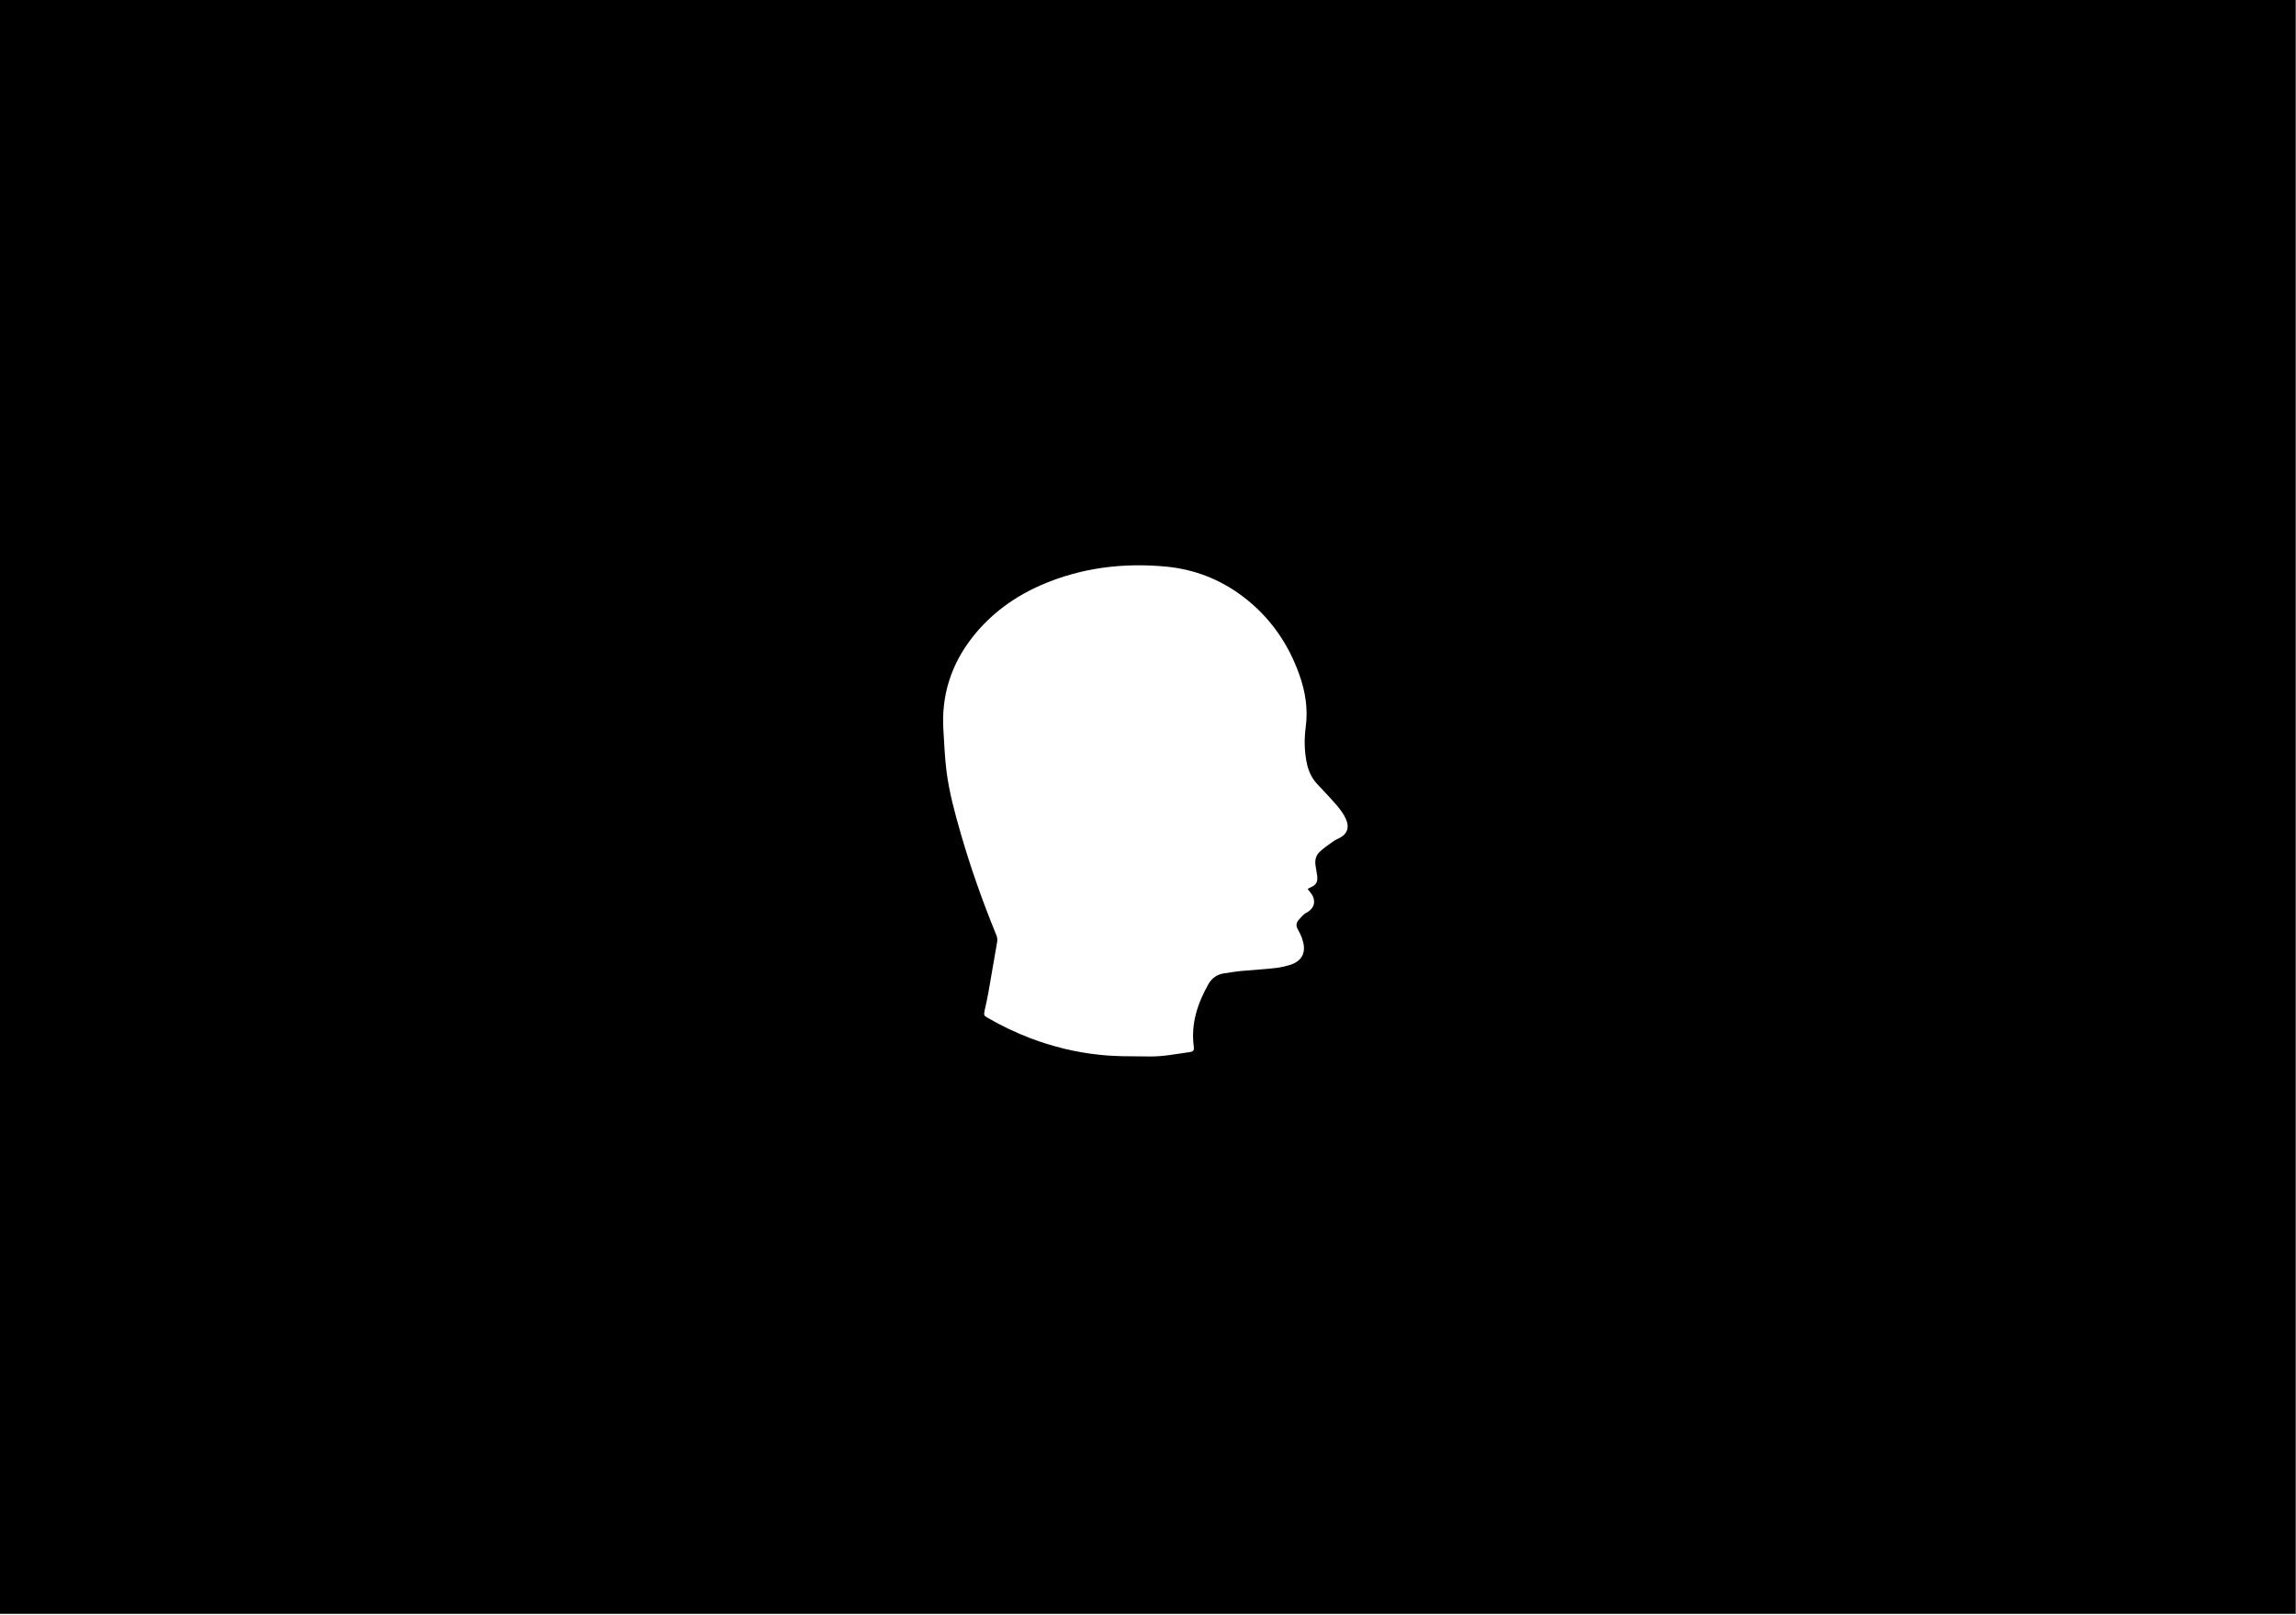 <svg width="843" height="593" viewBox="0 0 843 593" fill="none" xmlns="http://www.w3.org/2000/svg">
<g clip-path="url(#clip0)">
<path d="M0 0V592.7H842.9V0H0ZM492.1 307.6C491.2 308.1 490.2 308.5 489.4 309.1C487.8 310.2 486.1 311.4 484.7 312.7C483.2 314 482.7 315.8 483 317.8C483.2 319 483.4 320.3 483.6 321.5C483.9 324 483.3 325 481 326C480.7 326.1 480.5 326.3 480.1 326.5C480.5 326.9 480.7 327.2 480.9 327.5C483 329.8 483.4 333.2 479.7 335.2C478.5 335.8 477.6 337 476.7 338C475.9 339 475.8 340.1 476.5 341.3C477.3 342.7 478 344.2 478.4 345.8C479.6 350.1 477.8 353.1 473.6 354.4C471.9 354.9 470.2 355.3 468.5 355.5C464.3 356 460.1 356.2 455.8 356.6C453.6 356.8 451.5 357.2 449.3 357.5C446.8 357.9 445 359.2 443.7 361.4C439.7 368.5 437.2 376 438.3 384.3C438.5 385.7 438.2 386.2 436.8 386.4C431.8 387.1 426.9 388.1 421.8 388C418.5 387.9 415.1 388 411.8 387.9C409.1 387.8 406.5 387.7 403.8 387.4C395 386.5 386.5 384.4 378.3 381.3C372.9 379.2 367.8 376.8 362.8 373.9C361.2 373 361.2 372.9 361.5 371.2C362 369 362.5 366.7 362.9 364.5C364 358.3 365 352.2 366.1 346C366.3 344.9 366.1 343.9 365.6 342.9C360.7 330.9 356.4 318.7 352.8 306.3C350.6 298.7 348.5 291 347.5 283.1C346.9 278.3 346.7 273.4 346.4 268.5C345.5 255.5 349.2 243.9 357.3 233.7C364 225.3 372.4 219.2 382.2 214.9C396.9 208.5 412.3 206.6 428.2 208.1C438.5 209.1 447.8 212.7 456.1 218.9C466.1 226.4 473 236.2 477.1 247.9C479.3 254.1 480.3 260.4 479.4 267.1C478.8 271.6 478.9 276.2 479.9 280.7C480.5 283.3 481.6 285.7 483.4 287.7C486 290.5 488.6 293.2 491.1 296.1C492.3 297.6 493.5 299.2 494.2 300.9C495.5 303.8 494.7 306.2 492.1 307.6Z" fill="black"/>
</g>
<defs>
<clipPath id="clip0">
<rect width="842.9" height="592.7" fill="white"/>
</clipPath>
</defs>
</svg>
